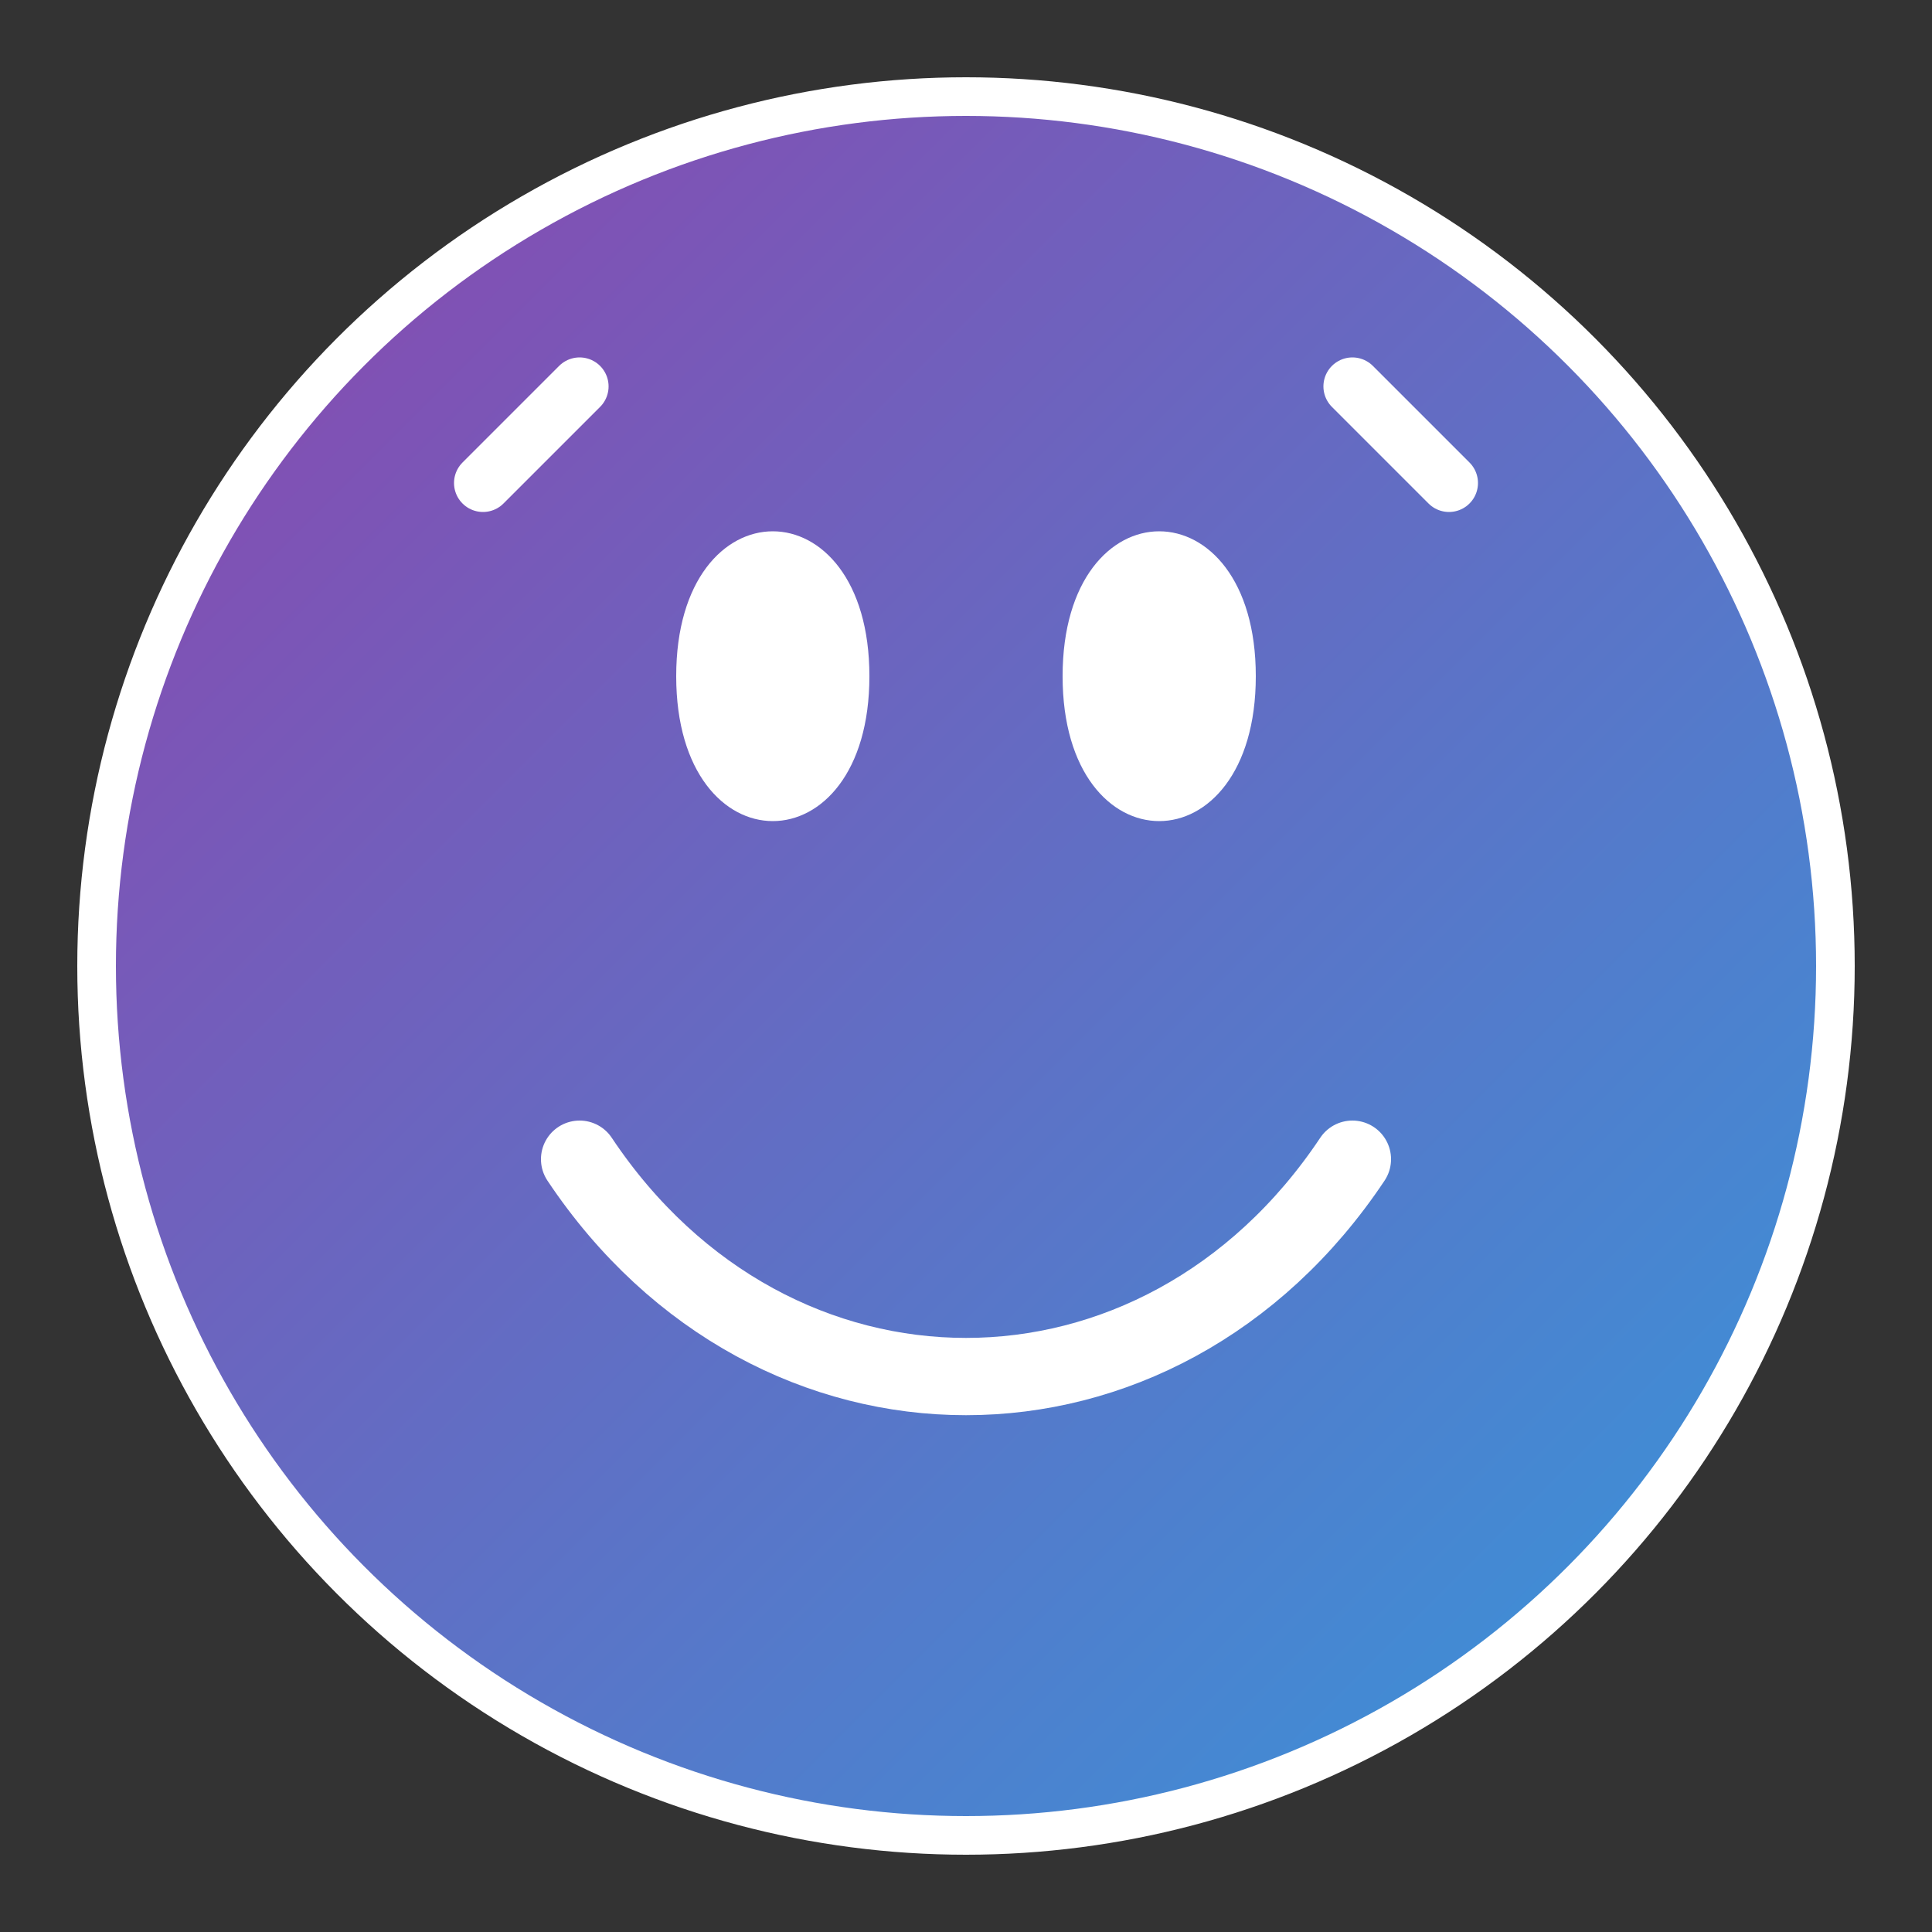 <?xml version="1.0" encoding="UTF-8" standalone="no"?>
<svg width="100" height="100" viewBox="0 0 100 100" xmlns="http://www.w3.org/2000/svg">
  <rect x="0" y="0" width="100" height="100" fill="#333333" stroke="none"/>
  <defs>
    <linearGradient id="gradient" x1="0%" y1="0%" x2="100%" y2="100%">
      <stop offset="0%" stop-color="#8e44ad"/>
      <stop offset="100%" stop-color="#3498db"/>
    </linearGradient>
  </defs>
  <circle cx="50" cy="50" r="45" fill="url(#gradient)" stroke="white" stroke-width="2"/>
  <path d="M65,35 C65,25 55,25 55,35 C55,45 65,45 65,35 Z" fill="white"/>
  <path d="M45,35 C45,25 35,25 35,35 C35,45 45,45 45,35 Z" fill="white"/>
  <path d="M30,60 C40,75 60,75 70,60" stroke="white" stroke-width="4" stroke-linecap="round" fill="none"/>
  <path d="M25,25 L30,20 M75,25 L70,20" stroke="white" stroke-width="3" stroke-linecap="round"/>
</svg> 